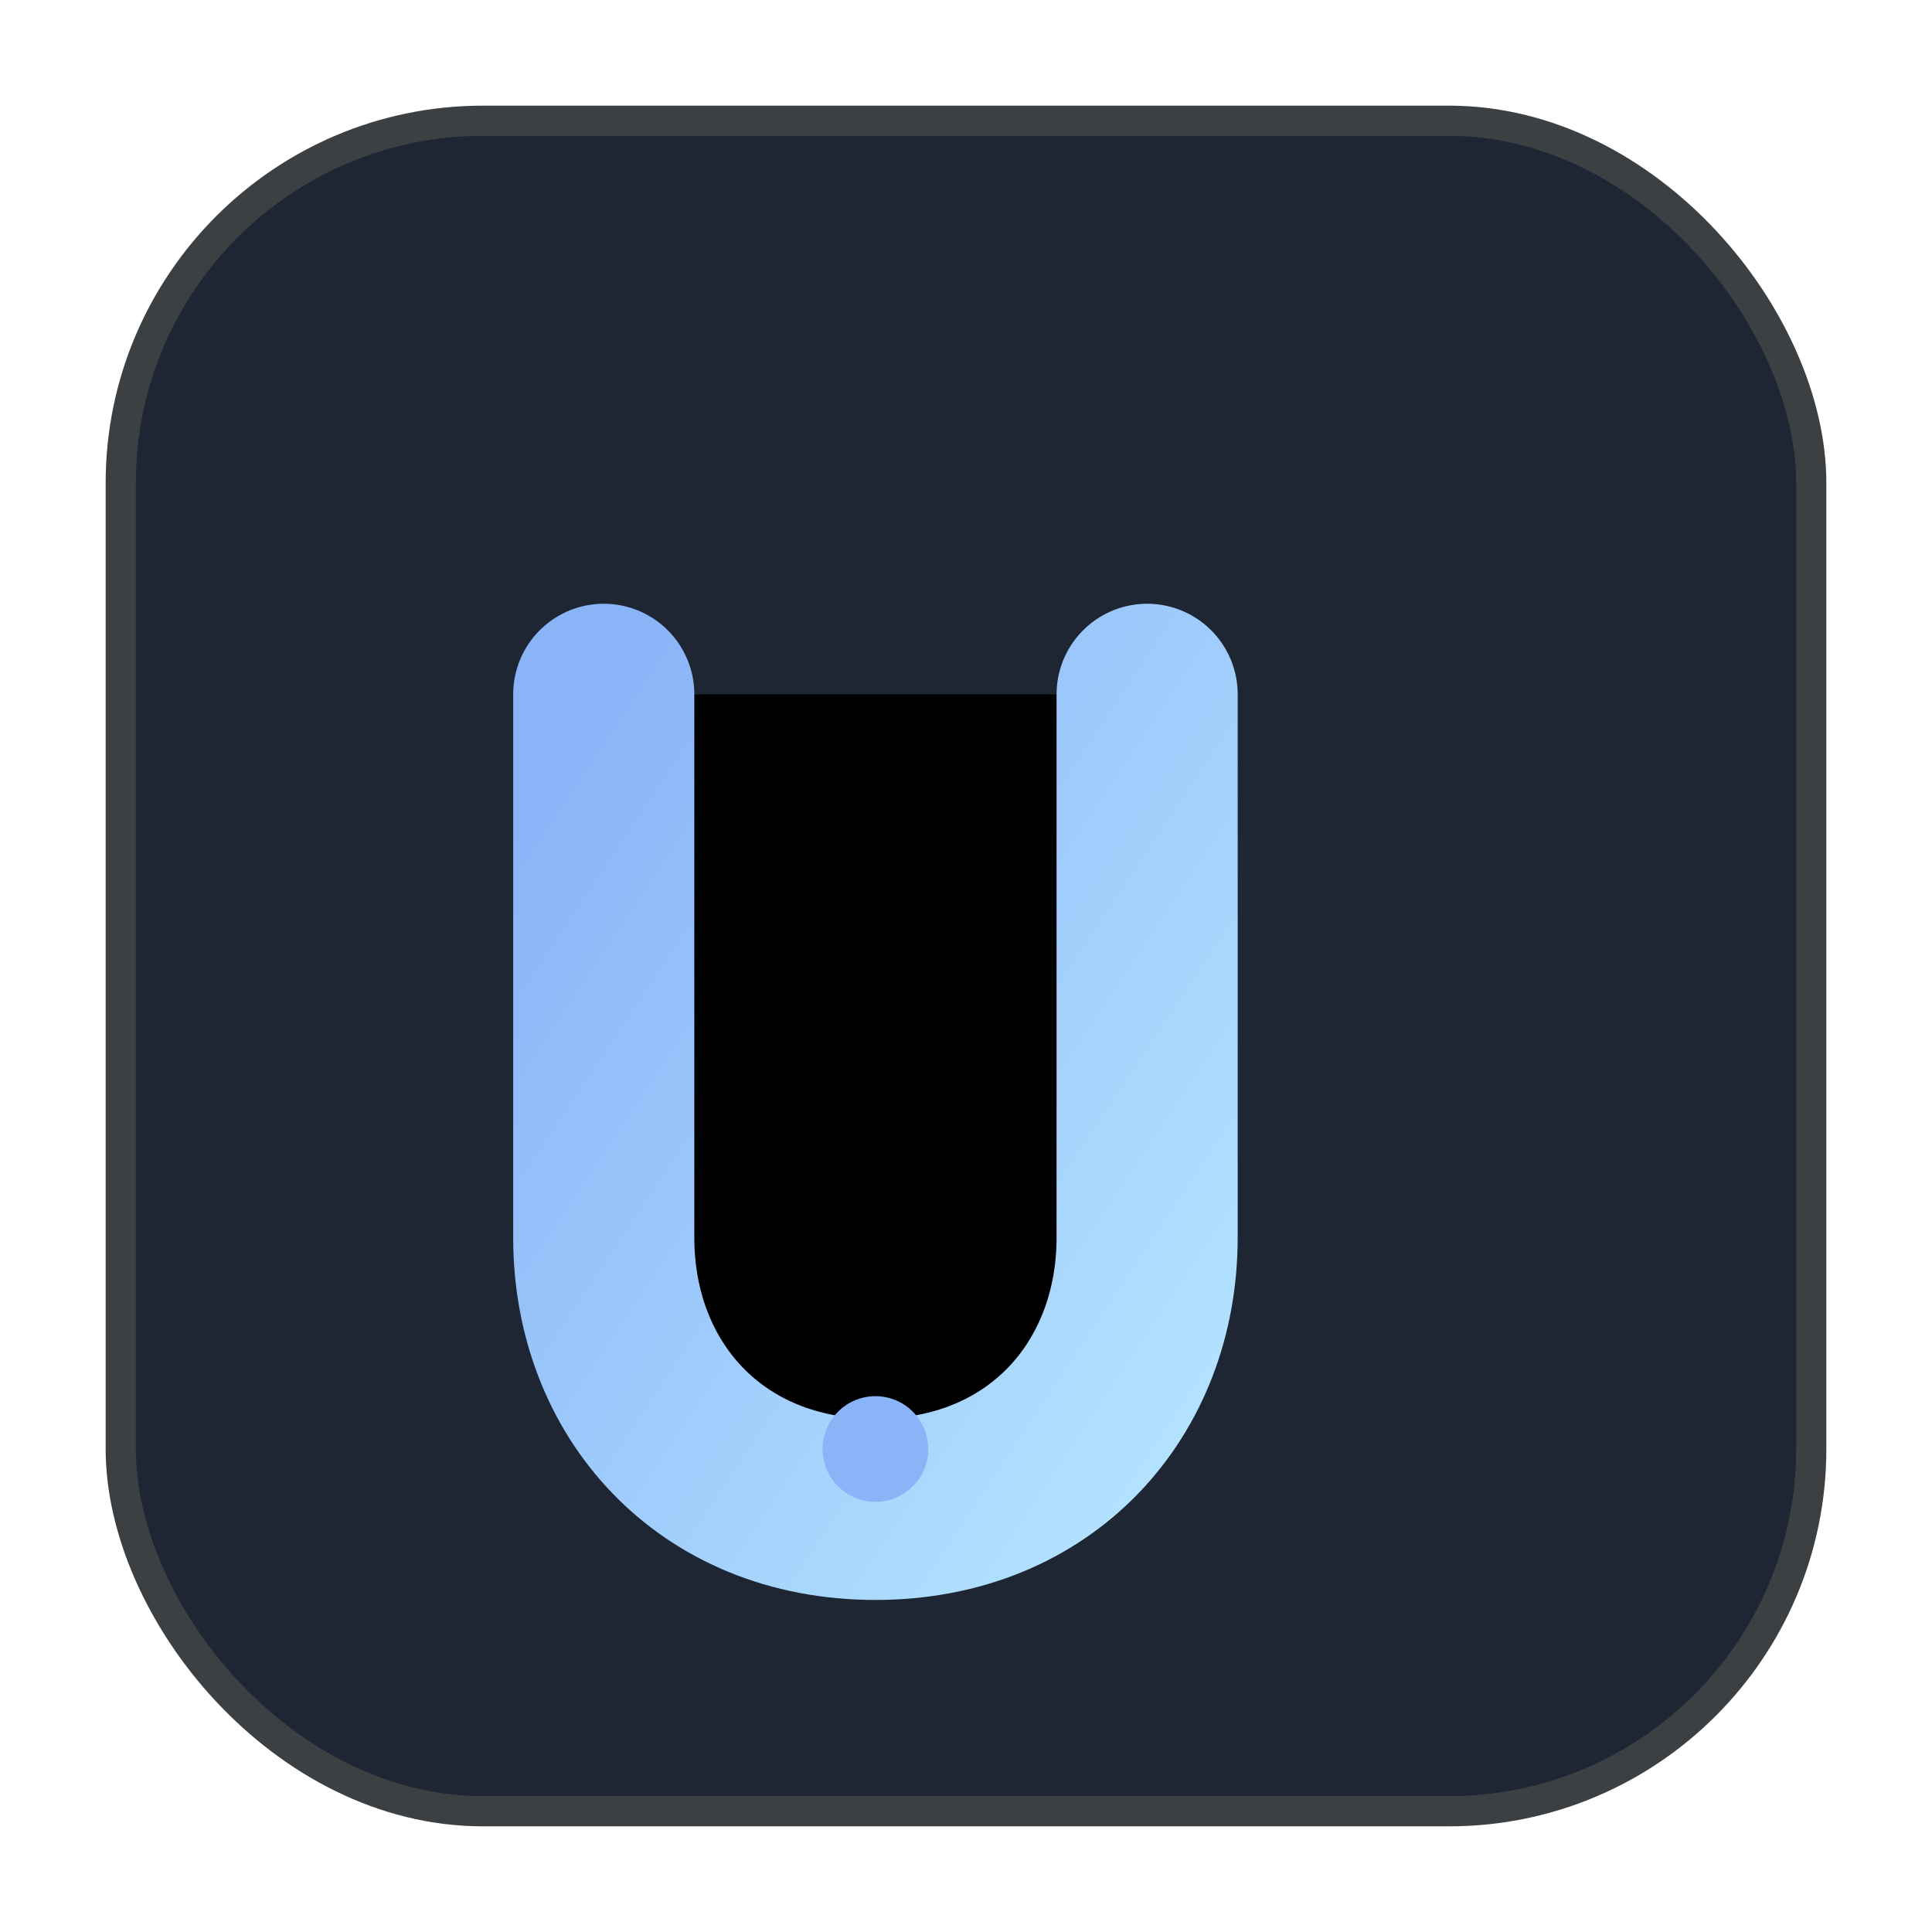 <svg width="256" height="256" viewBox="0 0 128 128" xmlns="http://www.w3.org/2000/svg">
  <defs>
    <linearGradient id="g" x1="0" y1="0" x2="1" y2="1">
      <stop offset="0" stop-color="#8ab4f8"></stop>
      <stop offset="1" stop-color="#b3e3ff"></stop>
    </linearGradient>
  </defs>
  <rect x="8" y="8" width="112" height="112" rx="24" fill="#1e2634" stroke="#3c4043" stroke-width="2"></rect>
  <path d="M40 46v36c0 10 7 18 18 18s18-8 18-18V46" stroke="url(#g)" stroke-width="12" stroke-linecap="round"></path>
  <path d="M40 38h36" stroke="url(#g)" stroke-width="8" stroke-linecap="round" opacity="0.55"></path>
  <circle cx="58" cy="96" r="3.5" fill="#8ab4f8"></circle>
</svg>

